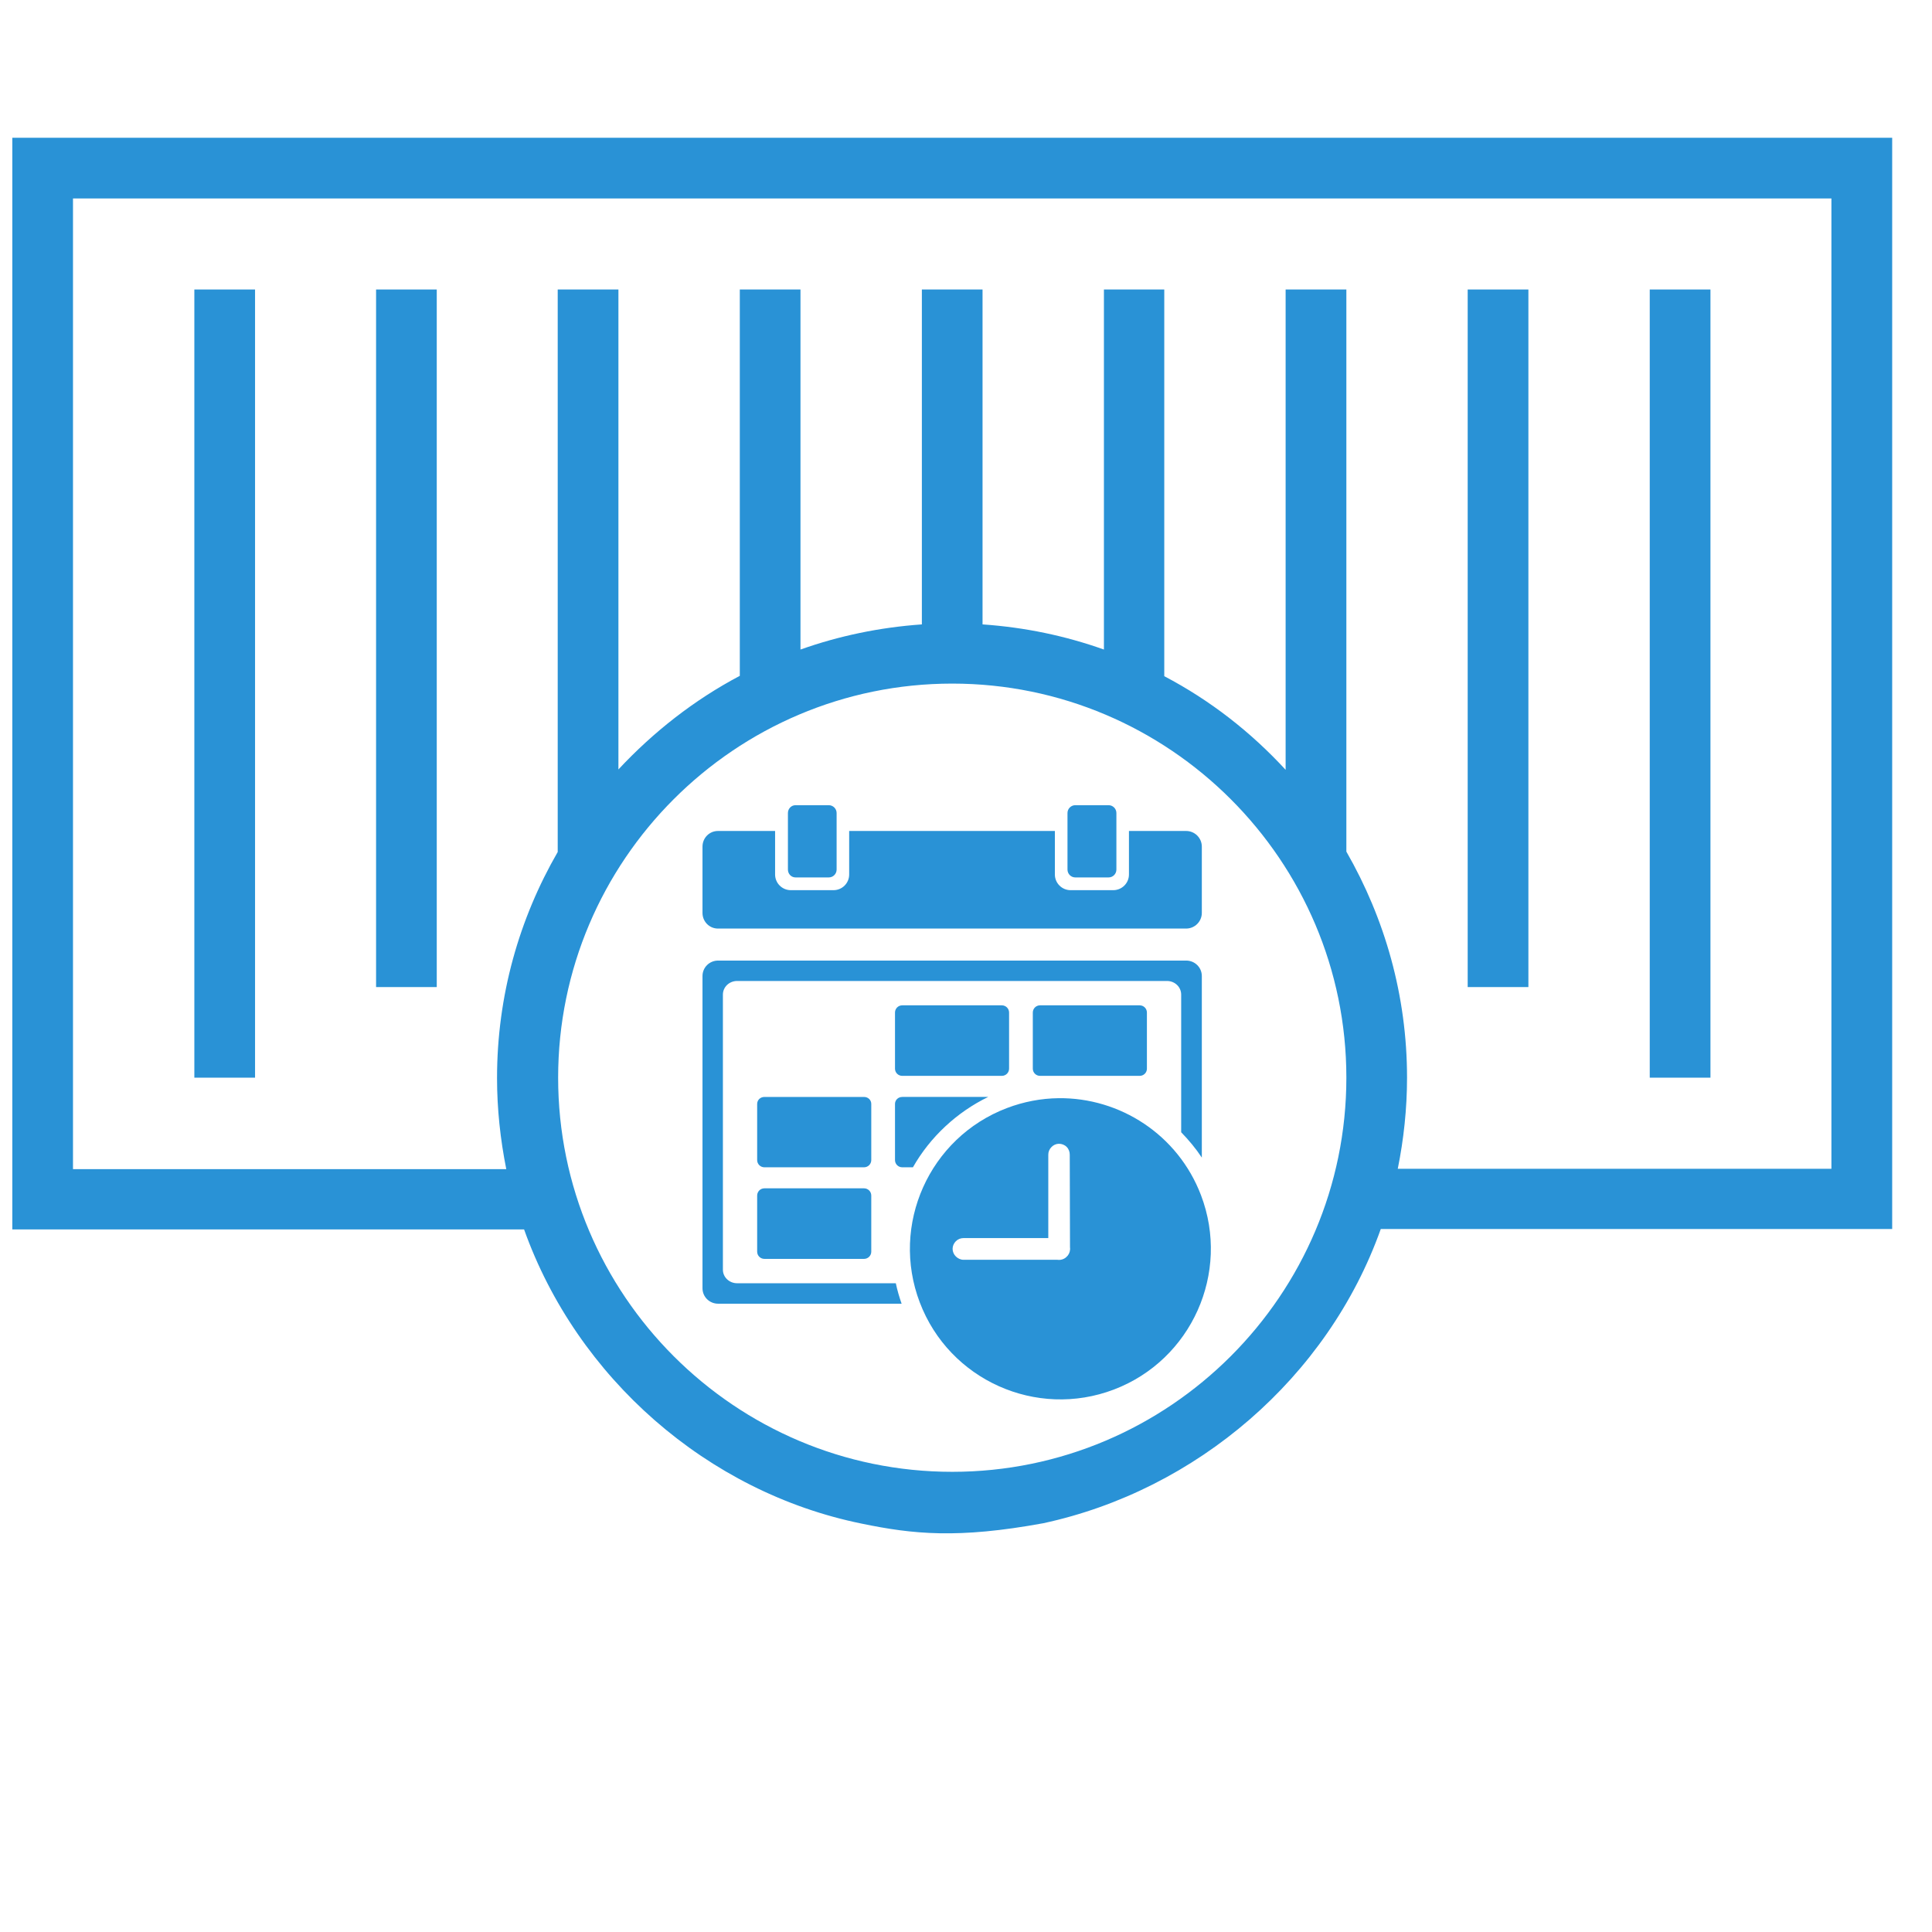 <?xml version="1.0" encoding="utf-8"?>
<!-- Generator: Adobe Illustrator 16.0.0, SVG Export Plug-In . SVG Version: 6.00 Build 0)  -->
<!DOCTYPE svg PUBLIC "-//W3C//DTD SVG 1.1//EN" "http://www.w3.org/Graphics/SVG/1.1/DTD/svg11.dtd">
<svg version="1.1" id="Layer_1" xmlns="http://www.w3.org/2000/svg" xmlns:xlink="http://www.w3.org/1999/xlink" x="0px" y="0px"
	 width="64px" height="64px" viewBox="0 0 64 64" enable-background="new 0 0 64 64" xml:space="preserve">
<g>
	<path fill="#2992D6" d="M62.681,4.564H0.408v36.162h16.953c1.753,4.915,6.069,8.704,11.179,9.745
		c1.701,0.353,3.195,0.506,6.02-0.012c5.067-1.092,9.427-4.818,11.18-9.747h16.941V4.564z M31.544,48.756
		c-7.196,0-13.055-5.859-13.055-13.057c0-7.194,5.859-13.054,13.055-13.054c7.195,0,13.056,5.859,13.056,13.054
		C44.6,42.896,38.739,48.756,31.544,48.756z M60.669,38.717H46.303c0.196-0.97,0.307-1.987,0.307-3.018
		c0-2.72-0.736-5.27-2.01-7.488V9.59h-2.012v15.911c-1.151-1.25-2.499-2.304-4.02-3.101V9.59h-1.999v11.927
		c-1.273-0.453-2.609-0.735-4.021-0.833V9.59h-2.01v11.094c-1.397,0.098-2.746,0.38-4.021,0.833V9.59h-2.01v12.798
		c-1.508,0.796-2.868,1.863-4.021,3.101V9.59h-2.011v18.633c-1.275,2.207-2.01,4.756-2.01,7.489c0,1.03,0.11,2.035,0.306,3.017
		H2.418V6.574h58.25V38.717z"/>
	<rect x="6.438" y="9.59" fill="#2992D6" width="2.011" height="26.109"/>
	<rect x="12.458" y="9.59" fill="#2992D6" width="2.01" height="23.108"/>
	<rect x="48.619" y="9.59" fill="#2992D6" width="2.011" height="23.108"/>
	<rect x="54.65" y="9.59" fill="#2992D6" width="2.011" height="26.109"/>
</g>
<path fill="#2992D6" d="M26.354,26.673c-0.143,0-0.253,0.117-0.253,0.259v1.874c0,0.143,0.11,0.26,0.253,0.26h1.1
	c0.144,0,0.26-0.117,0.26-0.26v-1.874c0-0.142-0.117-0.259-0.26-0.259H26.354z M35.621,26.673c-0.143,0-0.259,0.117-0.259,0.259
	v1.874c0,0.143,0.116,0.26,0.259,0.26h1.102c0.144,0,0.259-0.117,0.259-0.26v-1.874c0-0.142-0.115-0.259-0.259-0.259H35.621z
	 M23.784,27.527c-0.287,0-0.513,0.232-0.513,0.519v2.195c0,0.286,0.226,0.519,0.513,0.519h15.508c0.286,0,0.52-0.233,0.52-0.519
	v-2.195c0-0.287-0.233-0.519-0.52-0.519h-1.894v1.442c0,0.286-0.233,0.519-0.52,0.519h-1.414c-0.286,0-0.52-0.233-0.52-0.519v-1.442
	H28.13v1.442c0,0.286-0.231,0.519-0.519,0.519h-1.415c-0.287,0-0.52-0.233-0.52-0.519v-1.442H23.784z M23.79,31.82
	c-0.288,0-0.519,0.227-0.519,0.513v10.341c0,0.286,0.231,0.513,0.519,0.513h6.077c-0.078-0.223-0.143-0.446-0.192-0.678h-5.256
	c-0.263,0-0.472-0.201-0.472-0.449v-9.112c0-0.25,0.209-0.452,0.472-0.452h14.238c0.264,0,0.471,0.202,0.471,0.452v4.559
	c0.252,0.26,0.485,0.538,0.684,0.84v-6.014c0-0.287-0.233-0.513-0.52-0.513H23.79z M29.887,33.303c-0.132,0-0.239,0.107-0.239,0.239
	v1.859c0,0.132,0.107,0.238,0.239,0.238h3.301c0.132,0,0.239-0.106,0.239-0.238v-1.859c0-0.132-0.107-0.239-0.239-0.239H29.887z
	 M34.452,33.303c-0.132,0-0.239,0.107-0.239,0.239v1.859c0,0.132,0.107,0.238,0.239,0.238h3.302c0.132,0,0.239-0.106,0.239-0.238
	v-1.859c0-0.132-0.107-0.239-0.239-0.239H34.452z M25.321,36.338c-0.132,0-0.239,0.1-0.239,0.232v1.859
	c0,0.132,0.107,0.239,0.239,0.239h3.302c0.132,0,0.239-0.107,0.239-0.239V36.57c0-0.133-0.107-0.232-0.239-0.232H25.321z
	 M29.887,36.338c-0.132,0-0.239,0.1-0.239,0.232v1.859c0,0.132,0.107,0.239,0.239,0.239h0.355c0.57-1.005,1.456-1.827,2.494-2.331
	H29.887z M35.062,36.379c-0.569,0.007-1.147,0.114-1.709,0.328c-2.57,0.979-3.864,3.867-2.884,6.438
	c0.978,2.571,3.861,3.864,6.431,2.885c2.571-0.98,3.864-3.869,2.884-6.439C39.019,37.584,37.095,36.354,35.062,36.379z
	 M35.074,37.889c0.098-0.001,0.193,0.035,0.261,0.104c0.067,0.067,0.104,0.164,0.102,0.26l0.008,3.068
	c0.014,0.098-0.016,0.198-0.075,0.273c-0.007,0.009-0.021,0.019-0.027,0.027c-0.008,0.008-0.013,0.014-0.021,0.021
	c0,0.002-0.006,0.007-0.006,0.007c-0.079,0.068-0.188,0.099-0.288,0.083h-3.111c-0.095,0-0.186-0.044-0.253-0.11
	c-0.068-0.066-0.108-0.159-0.108-0.253c0-0.093,0.041-0.186,0.108-0.252c0.067-0.067,0.158-0.104,0.253-0.104h2.809v-2.761
	c-0.001-0.094,0.037-0.187,0.104-0.253C34.895,37.931,34.981,37.891,35.074,37.889z M25.321,39.365c-0.132,0-0.239,0.107-0.239,0.24
	v1.858c0,0.132,0.107,0.239,0.239,0.239h3.302c0.132,0,0.239-0.107,0.239-0.239v-1.858c0-0.133-0.107-0.24-0.239-0.24H25.321z"/>
</svg>
